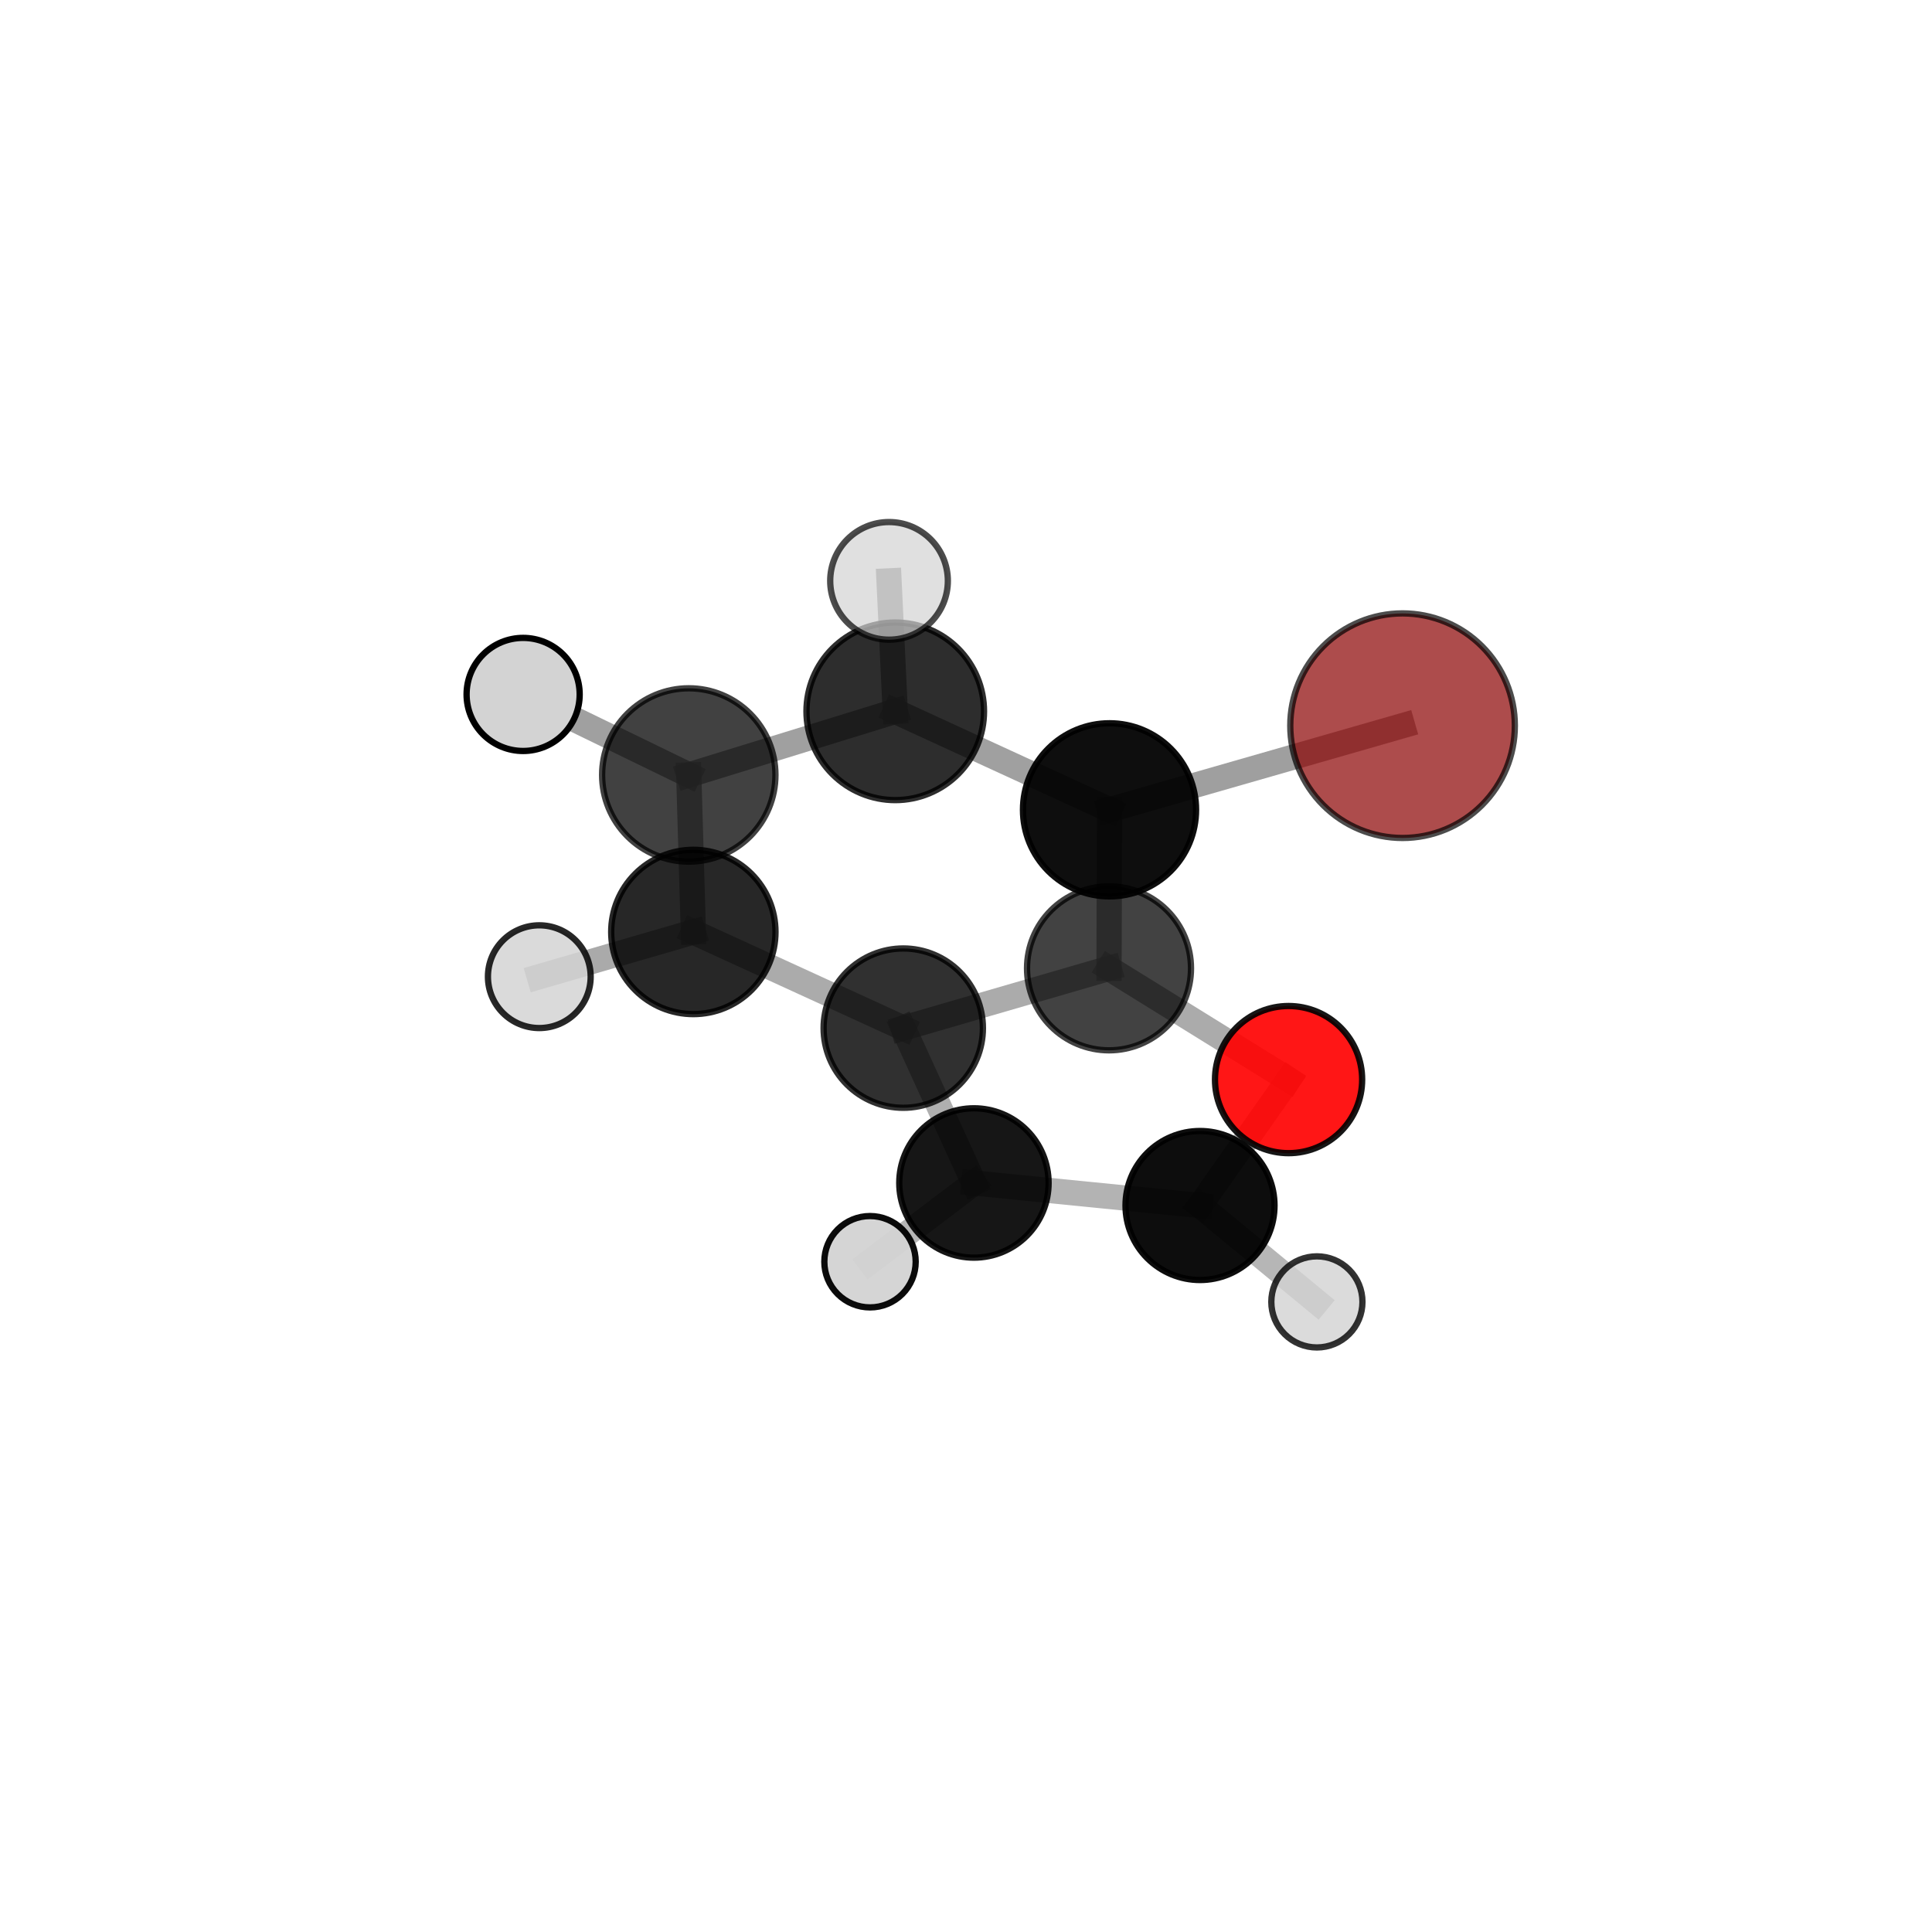 <?xml version="1.0" encoding="utf-8" standalone="no"?>
<!DOCTYPE svg PUBLIC "-//W3C//DTD SVG 1.1//EN"
  "http://www.w3.org/Graphics/SVG/1.1/DTD/svg11.dtd">
<svg xmlns:xlink="http://www.w3.org/1999/xlink" width="153pt" height="153pt" viewBox="0 0 153 153" xmlns="http://www.w3.org/2000/svg" version="1.1">
 <defs>
  <style type="text/css">*{stroke-linejoin: round; stroke-linecap: butt}</style>
 </defs>
 <g id="figure_1">
  <g id="patch_1">
   <path d="M 0 153 
L 153 153 
L 153 0 
L 0 0 
L 0 153 
z
" style="fill: none"/>
  </g>
  <g id="patch_2">
   <path d="M 7.2 145.8 
L 145.8 145.8 
L 145.8 7.2 
L 7.2 7.2 
L 7.2 145.8 
z
" style="fill: none"/>
  </g>
  <g id="axes_1">
   <g id="line2d_1">
    <path d="M 111.072 57.469 
L 87.866 64.132 
" clip-path="url(#p309cee99fe)" style="fill: none; stroke: #808080; stroke-opacity: 0.747; stroke-width: 2; stroke-linecap: square"/>
   </g>
   <g id="line2d_2">
    <path d="M 87.866 64.132 
L 87.826 76.685 
" clip-path="url(#p309cee99fe)" style="fill: none; stroke: #808080; stroke-opacity: 0.703; stroke-width: 2; stroke-linecap: square"/>
   </g>
   <g id="line2d_3">
    <path d="M 102.045 85.495 
L 87.826 76.685 
" clip-path="url(#p309cee99fe)" style="fill: none; stroke: #808080; stroke-opacity: 0.658; stroke-width: 2; stroke-linecap: square"/>
   </g>
   <g id="line2d_4">
    <path d="M 102.045 85.495 
L 95.032 95.467 
" clip-path="url(#p309cee99fe)" style="fill: none; stroke: #808080; stroke-opacity: 0.617; stroke-width: 2; stroke-linecap: square"/>
   </g>
   <g id="line2d_5">
    <path d="M 95.032 95.467 
L 77.128 93.683 
" clip-path="url(#p309cee99fe)" style="fill: none; stroke: #808080; stroke-opacity: 0.594; stroke-width: 2; stroke-linecap: square"/>
   </g>
   <g id="line2d_6">
    <path d="M 95.032 95.467 
L 104.288 103.101 
" clip-path="url(#p309cee99fe)" style="fill: none; stroke: #808080; stroke-opacity: 0.576; stroke-width: 2; stroke-linecap: square"/>
   </g>
   <g id="line2d_7">
    <path d="M 54.546 61.372 
L 70.897 56.331 
" clip-path="url(#p309cee99fe)" style="fill: none; stroke: #808080; stroke-opacity: 0.745; stroke-width: 2; stroke-linecap: square"/>
   </g>
   <g id="line2d_8">
    <path d="M 54.546 61.372 
L 54.908 73.805 
" clip-path="url(#p309cee99fe)" style="fill: none; stroke: #808080; stroke-opacity: 0.704; stroke-width: 2; stroke-linecap: square"/>
   </g>
   <g id="line2d_9">
    <path d="M 54.546 61.372 
L 41.428 54.994 
" clip-path="url(#p309cee99fe)" style="fill: none; stroke: #808080; stroke-opacity: 0.743; stroke-width: 2; stroke-linecap: square"/>
   </g>
   <g id="line2d_10">
    <path d="M 70.897 56.331 
L 87.866 64.132 
" clip-path="url(#p309cee99fe)" style="fill: none; stroke: #808080; stroke-opacity: 0.744; stroke-width: 2; stroke-linecap: square"/>
   </g>
   <g id="line2d_11">
    <path d="M 70.897 56.331 
L 70.405 46 
" clip-path="url(#p309cee99fe)" style="fill: none; stroke: #808080; stroke-opacity: 0.779; stroke-width: 2; stroke-linecap: square"/>
   </g>
   <g id="line2d_12">
    <path d="M 54.908 73.805 
L 71.532 81.42 
" clip-path="url(#p309cee99fe)" style="fill: none; stroke: #808080; stroke-opacity: 0.663; stroke-width: 2; stroke-linecap: square"/>
   </g>
   <g id="line2d_13">
    <path d="M 54.908 73.805 
L 42.709 77.346 
" clip-path="url(#p309cee99fe)" style="fill: none; stroke: #808080; stroke-opacity: 0.667; stroke-width: 2; stroke-linecap: square"/>
   </g>
   <g id="line2d_14">
    <path d="M 71.532 81.42 
L 87.826 76.685 
" clip-path="url(#p309cee99fe)" style="fill: none; stroke: #808080; stroke-opacity: 0.662; stroke-width: 2; stroke-linecap: square"/>
   </g>
   <g id="line2d_15">
    <path d="M 71.532 81.42 
L 77.128 93.683 
" clip-path="url(#p309cee99fe)" style="fill: none; stroke: #808080; stroke-opacity: 0.622; stroke-width: 2; stroke-linecap: square"/>
   </g>
   <g id="line2d_16">
    <path d="M 77.128 93.683 
L 68.899 99.919 
" clip-path="url(#p309cee99fe)" style="fill: none; stroke: #808080; stroke-opacity: 0.578; stroke-width: 2; stroke-linecap: square"/>
   </g>
   <g id="Path3DCollection_1">
    <path d="M 68.899 103.537 
C 69.858 103.537 70.778 103.156 71.457 102.477 
C 72.135 101.799 72.516 100.879 72.516 99.919 
C 72.516 98.96 72.135 98.04 71.457 97.361 
C 70.778 96.683 69.858 96.302 68.899 96.302 
C 67.939 96.302 67.019 96.683 66.341 97.361 
C 65.662 98.04 65.281 98.96 65.281 99.919 
C 65.281 100.879 65.662 101.799 66.341 102.477 
C 67.019 103.156 67.939 103.537 68.899 103.537 
z
" clip-path="url(#p309cee99fe)" style="fill: #d3d3d3; fill-opacity: 0.956; stroke: #000000; stroke-opacity: 0.956; stroke-width: 0.5"/>
    <path d="M 104.288 106.709 
C 105.245 106.709 106.162 106.329 106.839 105.653 
C 107.516 104.976 107.896 104.058 107.896 103.101 
C 107.896 102.144 107.516 101.226 106.839 100.55 
C 106.162 99.873 105.245 99.493 104.288 99.493 
C 103.331 99.493 102.413 99.873 101.736 100.55 
C 101.059 101.226 100.679 102.144 100.679 103.101 
C 100.679 104.058 101.059 104.976 101.736 105.653 
C 102.413 106.329 103.331 106.709 104.288 106.709 
z
" clip-path="url(#p309cee99fe)" style="fill: #d3d3d3; fill-opacity: 0.801; stroke: #000000; stroke-opacity: 0.801; stroke-width: 0.5"/>
    <path d="M 77.128 99.597 
C 78.696 99.597 80.201 98.974 81.31 97.865 
C 82.419 96.756 83.042 95.251 83.042 93.683 
C 83.042 92.114 82.419 90.61 81.31 89.501 
C 80.201 88.392 78.696 87.768 77.128 87.768 
C 75.559 87.768 74.055 88.392 72.946 89.501 
C 71.837 90.61 71.214 92.114 71.214 93.683 
C 71.214 95.251 71.837 96.756 72.946 97.865 
C 74.055 98.974 75.559 99.597 77.128 99.597 
z
" clip-path="url(#p309cee99fe)" style="fill-opacity: 0.914; stroke: #000000; stroke-opacity: 0.914; stroke-width: 0.5"/>
    <path d="M 95.032 101.368 
C 96.597 101.368 98.098 100.746 99.204 99.639 
C 100.311 98.533 100.933 97.032 100.933 95.467 
C 100.933 93.902 100.311 92.401 99.204 91.295 
C 98.098 90.188 96.597 89.567 95.032 89.567 
C 93.467 89.567 91.966 90.188 90.86 91.295 
C 89.753 92.401 89.132 93.902 89.132 95.467 
C 89.132 97.032 89.753 98.533 90.86 99.639 
C 91.966 100.746 93.467 101.368 95.032 101.368 
z
" clip-path="url(#p309cee99fe)" style="fill-opacity: 0.947; stroke: #000000; stroke-opacity: 0.947; stroke-width: 0.5"/>
    <path d="M 42.709 81.414 
C 43.787 81.414 44.822 80.985 45.585 80.222 
C 46.348 79.459 46.776 78.425 46.776 77.346 
C 46.776 76.267 46.348 75.232 45.585 74.47 
C 44.822 73.707 43.787 73.278 42.709 73.278 
C 41.63 73.278 40.595 73.707 39.832 74.47 
C 39.07 75.232 38.641 76.267 38.641 77.346 
C 38.641 78.425 39.07 79.459 39.832 80.222 
C 40.595 80.985 41.63 81.414 42.709 81.414 
z
" clip-path="url(#p309cee99fe)" style="fill: #d3d3d3; fill-opacity: 0.847; stroke: #000000; stroke-opacity: 0.847; stroke-width: 0.5"/>
    <path d="M 71.532 87.729 
C 73.205 87.729 74.81 87.065 75.993 85.881 
C 77.176 84.698 77.841 83.093 77.841 81.42 
C 77.841 79.747 77.176 78.142 75.993 76.959 
C 74.81 75.776 73.205 75.111 71.532 75.111 
C 69.859 75.111 68.254 75.776 67.071 76.959 
C 65.888 78.142 65.223 79.747 65.223 81.42 
C 65.223 83.093 65.888 84.698 67.071 85.881 
C 68.254 87.065 69.859 87.729 71.532 87.729 
z
" clip-path="url(#p309cee99fe)" style="fill-opacity: 0.811; stroke: #000000; stroke-opacity: 0.811; stroke-width: 0.5"/>
    <path d="M 102.045 91.322 
C 103.59 91.322 105.072 90.708 106.165 89.616 
C 107.258 88.523 107.872 87.041 107.872 85.495 
C 107.872 83.95 107.258 82.468 106.165 81.375 
C 105.072 80.282 103.59 79.668 102.045 79.668 
C 100.5 79.668 99.017 80.282 97.925 81.375 
C 96.832 82.468 96.218 83.95 96.218 85.495 
C 96.218 87.041 96.832 88.523 97.925 89.616 
C 99.017 90.708 100.5 91.322 102.045 91.322 
z
" clip-path="url(#p309cee99fe)" style="fill: #ff0000; fill-opacity: 0.912; stroke: #000000; stroke-opacity: 0.912; stroke-width: 0.5"/>
    <path d="M 54.908 80.311 
C 56.633 80.311 58.288 79.626 59.508 78.406 
C 60.728 77.185 61.414 75.53 61.414 73.805 
C 61.414 72.079 60.728 70.424 59.508 69.204 
C 58.288 67.984 56.633 67.298 54.908 67.298 
C 53.182 67.298 51.527 67.984 50.307 69.204 
C 49.087 70.424 48.401 72.079 48.401 73.805 
C 48.401 75.53 49.087 77.185 50.307 78.406 
C 51.527 79.626 53.182 80.311 54.908 80.311 
z
" clip-path="url(#p309cee99fe)" style="fill-opacity: 0.844; stroke: #000000; stroke-opacity: 0.844; stroke-width: 0.5"/>
    <path d="M 87.826 83.178 
C 89.548 83.178 91.2 82.494 92.417 81.276 
C 93.635 80.059 94.319 78.407 94.319 76.685 
C 94.319 74.963 93.635 73.311 92.417 72.093 
C 91.2 70.876 89.548 70.192 87.826 70.192 
C 86.104 70.192 84.452 70.876 83.234 72.093 
C 82.017 73.311 81.332 74.963 81.332 76.685 
C 81.332 78.407 82.017 80.059 83.234 81.276 
C 84.452 82.494 86.104 83.178 87.826 83.178 
z
" clip-path="url(#p309cee99fe)" style="fill-opacity: 0.741; stroke: #000000; stroke-opacity: 0.741; stroke-width: 0.5"/>
    <path d="M 54.546 68.236 
C 56.367 68.236 58.113 67.513 59.4 66.226 
C 60.687 64.938 61.41 63.192 61.41 61.372 
C 61.41 59.551 60.687 57.805 59.4 56.518 
C 58.113 55.231 56.367 54.507 54.546 54.507 
C 52.726 54.507 50.979 55.231 49.692 56.518 
C 48.405 57.805 47.682 59.551 47.682 61.372 
C 47.682 63.192 48.405 64.938 49.692 66.226 
C 50.979 67.513 52.726 68.236 54.546 68.236 
z
" clip-path="url(#p309cee99fe)" style="fill-opacity: 0.743; stroke: #000000; stroke-opacity: 0.743; stroke-width: 0.5"/>
    <path d="M 87.866 70.987 
C 89.684 70.987 91.427 70.264 92.713 68.979 
C 93.998 67.693 94.72 65.95 94.72 64.132 
C 94.72 62.314 93.998 60.57 92.713 59.285 
C 91.427 57.999 89.684 57.277 87.866 57.277 
C 86.048 57.277 84.304 57.999 83.019 59.285 
C 81.733 60.57 81.011 62.314 81.011 64.132 
C 81.011 65.95 81.733 67.693 83.019 68.979 
C 84.304 70.264 86.048 70.987 87.866 70.987 
z
" clip-path="url(#p309cee99fe)" style="fill-opacity: 0.943; stroke: #000000; stroke-opacity: 0.943; stroke-width: 0.5"/>
    <path d="M 41.428 59.472 
C 42.616 59.472 43.755 59 44.595 58.161 
C 45.435 57.321 45.906 56.182 45.906 54.994 
C 45.906 53.806 45.435 52.667 44.595 51.828 
C 43.755 50.988 42.616 50.516 41.428 50.516 
C 40.241 50.516 39.102 50.988 38.262 51.828 
C 37.422 52.667 36.95 53.806 36.95 54.994 
C 36.95 56.182 37.422 57.321 38.262 58.161 
C 39.102 59 40.241 59.472 41.428 59.472 
z
" clip-path="url(#p309cee99fe)" style="fill: #d3d3d3; stroke: #000000; stroke-width: 0.5"/>
    <path d="M 70.897 63.363 
C 72.761 63.363 74.55 62.622 75.869 61.303 
C 77.187 59.985 77.928 58.196 77.928 56.331 
C 77.928 54.466 77.187 52.678 75.869 51.359 
C 74.55 50.04 72.761 49.299 70.897 49.299 
C 69.032 49.299 67.243 50.04 65.924 51.359 
C 64.606 52.678 63.865 54.466 63.865 56.331 
C 63.865 58.196 64.606 59.985 65.924 61.303 
C 67.243 62.622 69.032 63.363 70.897 63.363 
z
" clip-path="url(#p309cee99fe)" style="fill-opacity: 0.822; stroke: #000000; stroke-opacity: 0.822; stroke-width: 0.5"/>
    <path d="M 111.072 66.361 
C 113.431 66.361 115.693 65.424 117.36 63.756 
C 119.028 62.089 119.965 59.827 119.965 57.469 
C 119.965 55.11 119.028 52.848 117.36 51.181 
C 115.693 49.513 113.431 48.576 111.072 48.576 
C 108.714 48.576 106.452 49.513 104.785 51.181 
C 103.117 52.848 102.18 55.11 102.18 57.469 
C 102.18 59.827 103.117 62.089 104.785 63.756 
C 106.452 65.424 108.714 66.361 111.072 66.361 
z
" clip-path="url(#p309cee99fe)" style="fill: #8b0000; fill-opacity: 0.7; stroke: #000000; stroke-opacity: 0.7; stroke-width: 0.5"/>
    <path d="M 70.405 50.658 
C 71.64 50.658 72.825 50.168 73.699 49.294 
C 74.572 48.42 75.063 47.235 75.063 46 
C 75.063 44.765 74.572 43.58 73.699 42.706 
C 72.825 41.833 71.64 41.342 70.405 41.342 
C 69.169 41.342 67.984 41.833 67.111 42.706 
C 66.237 43.58 65.746 44.765 65.746 46 
C 65.746 47.235 66.237 48.42 67.111 49.294 
C 67.984 50.168 69.169 50.658 70.405 50.658 
z
" clip-path="url(#p309cee99fe)" style="fill: #d3d3d3; fill-opacity: 0.702; stroke: #000000; stroke-opacity: 0.702; stroke-width: 0.5"/>
   </g>
  </g>
 </g>
 <defs>
  <clipPath id="p309cee99fe">
   <rect x="7.2" y="7.2" width="138.6" height="138.6"/>
  </clipPath>
 </defs>
</svg>
